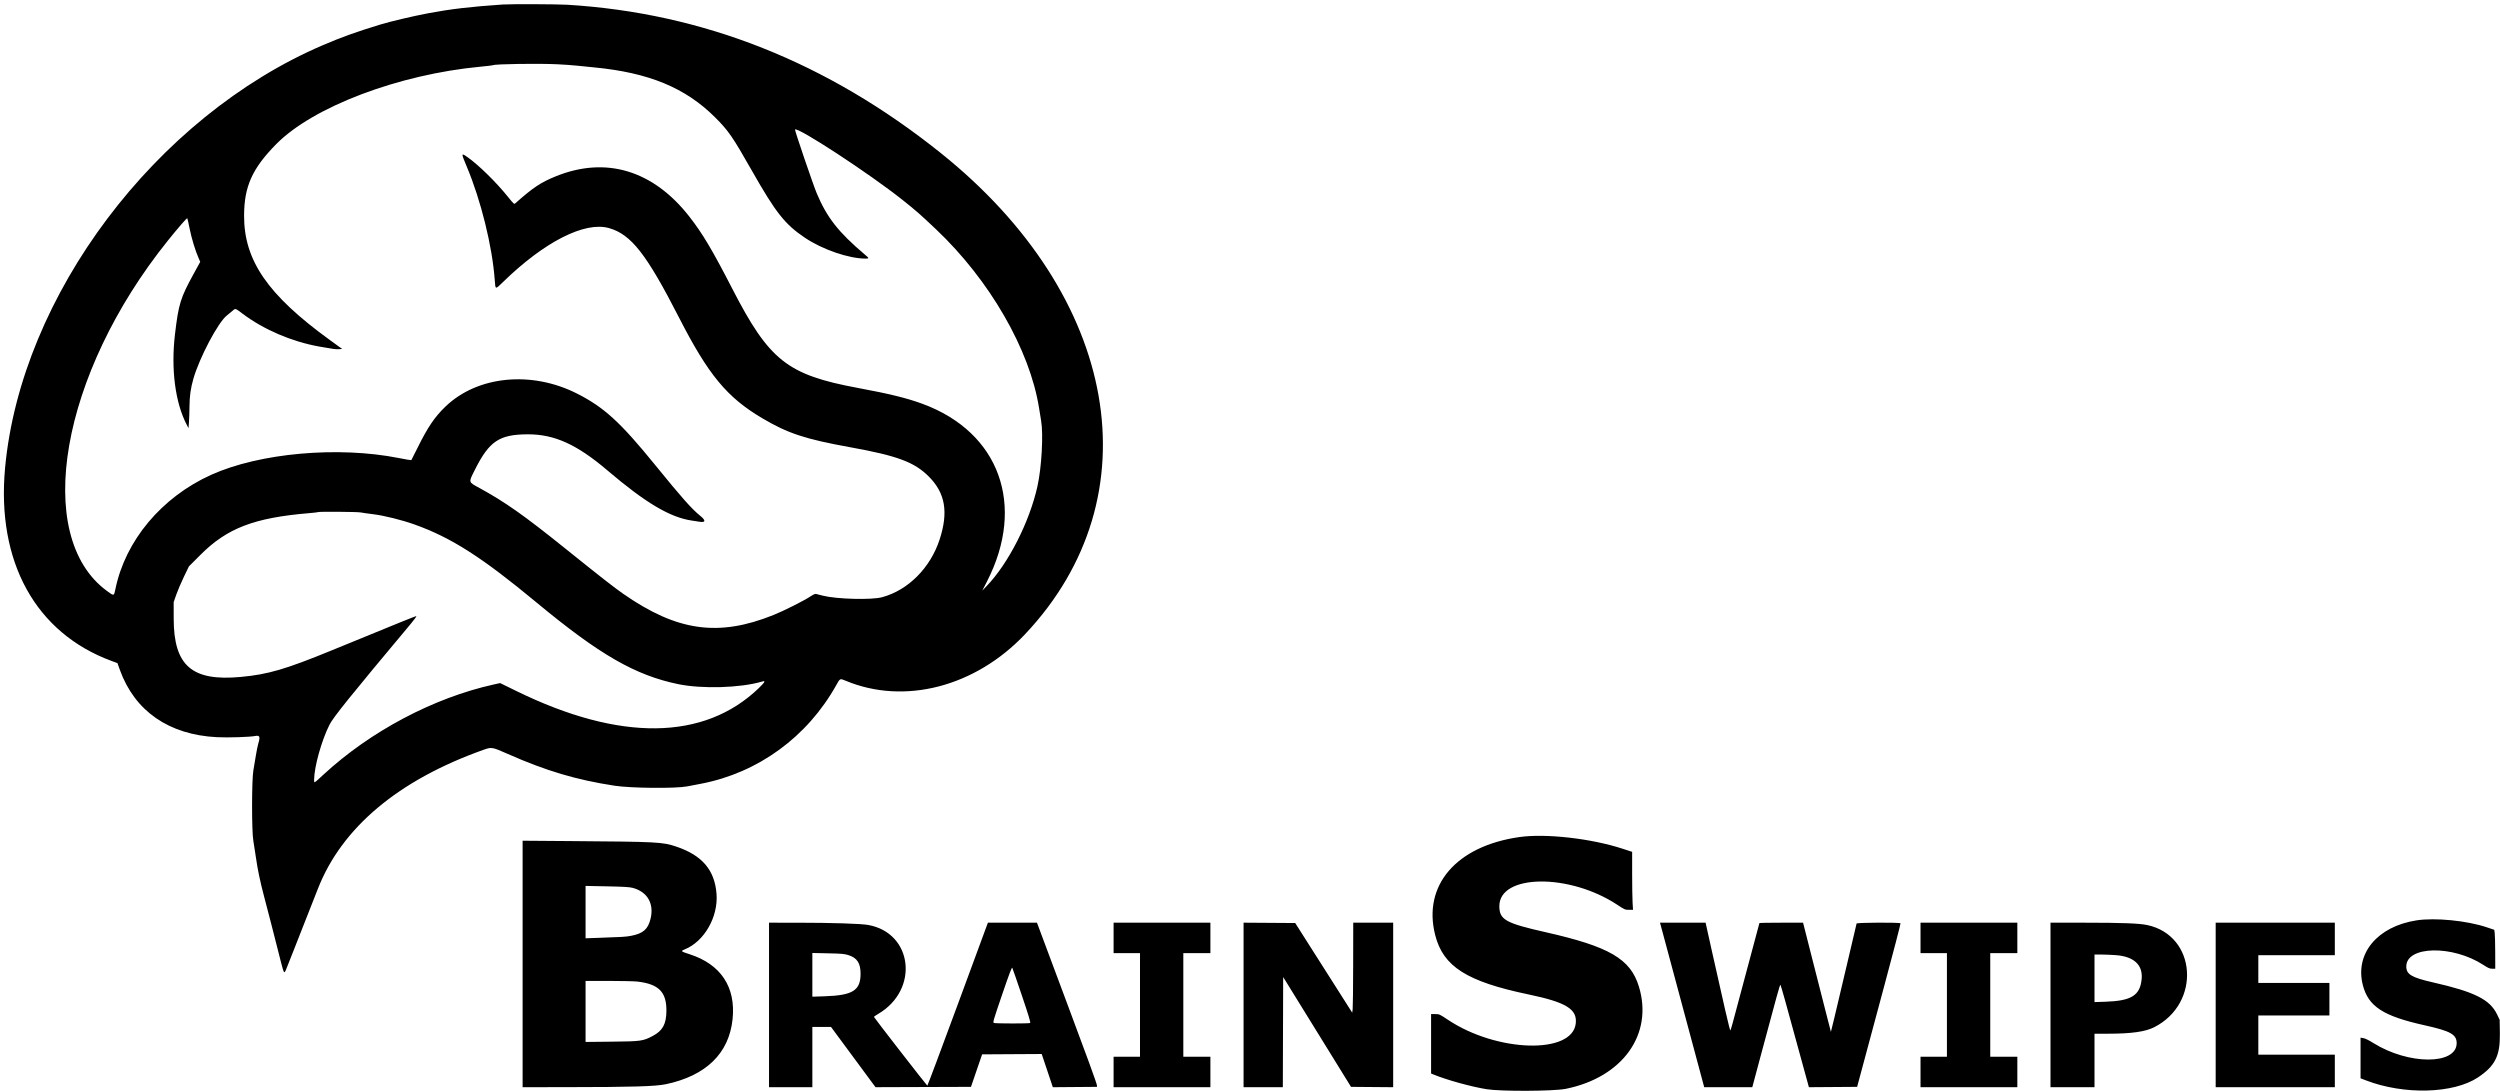 <svg id="svg" version="1.1" xmlns="http://www.w3.org/2000/svg" xmlns:xlink="http://www.w3.org/1999/xlink" width="400" height="174.492" viewBox="0, 0, 400,174.492"><g id="svgg"><path id="path0" d="M80.477 0.720 C 75.324 1.067,72.139 1.439,68.529 2.119 C 66.060 2.583,62.437 3.439,60.764 3.952 C 56.910 5.133,54.681 5.935,51.688 7.215 C 24.908 18.672,3.372 47.299,0.815 74.838 C -0.582 89.890,5.689 101.266,17.862 105.758 L 18.789 106.099 19.179 107.181 C 21.558 113.777,27.022 117.565,34.714 117.950 C 36.493 118.040,39.948 117.930,40.858 117.755 C 41.563 117.620,41.662 117.883,41.320 118.992 C 41.230 119.284,41.058 120.133,40.939 120.877 C 40.819 121.622,40.639 122.694,40.539 123.260 C 40.267 124.801,40.263 133.032,40.534 134.525 C 40.636 135.091,40.821 136.280,40.944 137.168 C 41.203 139.040,41.620 141.036,42.246 143.406 C 42.940 146.032,43.807 149.398,44.521 152.234 C 45.281 155.256,45.365 155.538,45.502 155.538 C 45.627 155.538,45.558 155.699,46.958 152.126 C 47.588 150.517,48.633 147.861,49.280 146.223 C 49.927 144.584,50.637 142.781,50.858 142.215 C 54.679 132.427,63.737 124.821,77.335 119.978 C 78.667 119.504,78.717 119.513,81.235 120.626 C 87.377 123.342,92.205 124.778,98.348 125.716 C 100.957 126.115,108.074 126.181,109.938 125.824 C 110.504 125.716,111.478 125.530,112.104 125.410 C 121.298 123.659,129.186 117.910,133.823 109.583 C 134.409 108.530,134.396 108.536,135.259 108.898 C 144.676 112.855,156.065 109.905,164.040 101.443 C 184.755 79.464,179.117 47.375,150.518 24.481 C 132.390 9.969,112.531 2.085,90.766 0.760 C 89.182 0.663,81.751 0.635,80.477 0.720 M89.196 10.284 C 90.268 10.336,91.633 10.432,92.229 10.498 C 92.824 10.563,94.092 10.691,95.045 10.782 C 103.807 11.617,109.680 14.044,114.432 18.793 C 116.556 20.916,117.221 21.881,120.326 27.349 C 124.125 34.039,125.587 35.888,128.781 38.037 C 131.584 39.923,135.806 41.376,138.487 41.376 C 139.087 41.376,139.079 41.322,138.389 40.740 C 134.155 37.164,132.309 34.814,130.676 30.922 C 130.087 29.519,127.118 20.802,127.200 20.720 C 127.645 20.274,139.124 27.790,144.370 31.962 C 146.604 33.739,147.127 34.197,149.731 36.657 C 158.334 44.783,164.782 55.966,166.254 65.313 C 166.372 66.057,166.518 66.959,166.580 67.317 C 166.959 69.508,166.659 74.823,165.987 77.826 C 164.707 83.549,161.344 90.153,157.872 93.765 L 157.162 94.503 157.913 93.041 C 164.165 80.863,159.922 69.154,147.614 64.619 C 145.092 63.690,142.357 63.017,137.233 62.065 C 125.971 59.972,123.083 57.689,117.166 46.196 C 113.959 39.968,112.405 37.356,110.313 34.676 C 104.500 27.227,96.915 24.948,88.871 28.233 C 86.498 29.202,85.260 30.030,82.475 32.510 C 82.255 32.706,82.240 32.694,81.229 31.438 C 79.378 29.140,76.534 26.355,74.799 25.143 C 73.760 24.417,73.757 24.458,74.677 26.645 C 76.948 32.047,78.757 39.359,79.156 44.761 C 79.276 46.383,79.206 46.365,80.505 45.101 C 87.097 38.684,93.554 35.399,97.428 36.492 C 100.979 37.493,103.431 40.627,108.666 50.853 C 113.338 59.979,116.306 63.569,121.938 66.904 C 126.049 69.339,128.818 70.255,135.987 71.550 C 143.595 72.925,146.291 73.929,148.610 76.248 C 151.248 78.885,151.771 81.943,150.335 86.335 C 148.854 90.869,145.295 94.434,141.132 95.555 C 139.422 96.015,133.842 95.867,131.631 95.302 C 131.167 95.184,130.689 95.062,130.569 95.031 C 130.426 94.994,130.119 95.128,129.689 95.415 C 128.658 96.104,125.417 97.735,123.746 98.405 C 114.933 101.943,108.324 101.007,99.702 95.000 C 98.206 93.957,96.335 92.494,90.263 87.616 C 83.837 82.454,80.847 80.348,76.766 78.109 C 74.887 77.078,74.934 77.260,75.989 75.153 C 78.276 70.586,79.881 69.509,84.430 69.492 C 88.709 69.476,92.306 71.106,97.219 75.290 C 103.273 80.446,107.220 82.790,110.696 83.292 C 111.143 83.357,111.667 83.437,111.860 83.471 C 112.897 83.653,112.977 83.295,112.063 82.554 C 110.661 81.416,109.117 79.676,104.832 74.407 C 99.248 67.540,96.650 65.164,92.337 62.978 C 85.047 59.285,76.432 60.121,71.309 65.019 C 69.559 66.692,68.435 68.347,66.814 71.638 C 66.289 72.704,65.837 73.598,65.810 73.625 C 65.783 73.652,64.893 73.501,63.831 73.290 C 54.100 71.353,41.512 72.479,33.769 75.980 C 25.860 79.555,20.050 86.495,18.465 94.259 C 18.232 95.397,18.252 95.393,17.096 94.543 C 5.186 85.781,9.700 59.850,26.851 38.505 C 28.491 36.463,29.898 34.845,29.970 34.916 C 29.993 34.939,30.158 35.683,30.337 36.568 C 30.659 38.161,31.255 40.121,31.771 41.289 L 32.038 41.892 31.006 43.773 C 28.862 47.684,28.573 48.617,27.994 53.507 C 27.336 59.063,28.039 64.449,29.880 67.966 L 30.163 68.508 30.234 67.533 C 30.273 66.997,30.310 65.876,30.317 65.042 C 30.329 63.384,30.510 62.102,30.942 60.601 C 31.914 57.222,34.875 51.612,36.277 50.495 C 36.550 50.278,36.959 49.937,37.188 49.738 C 37.680 49.307,37.615 49.290,38.780 50.168 C 42.186 52.737,46.704 54.673,51.124 55.457 C 53.457 55.870,53.698 55.902,54.225 55.869 L 54.752 55.835 52.748 54.382 C 42.836 47.192,39.033 41.671,39.053 34.498 C 39.065 29.833,40.360 26.952,44.192 23.064 C 50.081 17.088,63.761 11.903,76.898 10.668 C 77.939 10.570,78.832 10.464,78.884 10.433 C 79.204 10.235,86.132 10.135,89.196 10.284 M57.696 81.989 C 57.983 82.047,58.876 82.173,59.680 82.270 C 61.442 82.484,64.275 83.187,66.342 83.925 C 72.198 86.015,77.121 89.163,85.838 96.393 C 95.918 104.753,101.636 108.047,108.530 109.466 C 112.336 110.249,118.421 110.070,121.851 109.073 C 122.318 108.937,122.285 108.934,122.285 109.110 C 122.285 109.192,121.883 109.644,121.392 110.115 C 112.644 118.509,99.194 118.671,82.659 110.582 L 80.022 109.292 79.031 109.510 C 69.389 111.635,59.227 117.018,51.700 123.988 C 50.200 125.378,50.257 125.346,50.257 124.800 C 50.257 122.743,51.456 118.440,52.723 115.949 C 53.341 114.734,56.035 111.390,65.724 99.810 C 66.272 99.155,66.675 98.604,66.619 98.585 C 66.523 98.553,64.655 99.308,53.128 104.037 C 45.679 107.092,42.895 107.906,38.505 108.311 C 30.698 109.031,27.804 106.516,27.791 98.998 L 27.786 96.344 28.201 95.153 C 28.429 94.498,28.977 93.212,29.419 92.296 L 30.222 90.630 32.089 88.760 C 36.346 84.496,40.690 82.834,49.492 82.101 C 50.233 82.040,50.862 81.966,50.891 81.937 C 50.990 81.838,57.174 81.885,57.696 81.989 M243.109 133.929 C 233.009 135.364,227.605 141.650,229.630 149.609 C 230.915 154.658,234.670 157.044,244.592 159.115 C 250.609 160.371,252.391 161.475,252.118 163.776 C 251.531 168.733,239.494 168.378,231.679 163.172 C 230.324 162.269,230.288 162.253,229.637 162.253 L 228.974 162.253 228.974 167.007 L 228.974 171.761 229.434 171.949 C 231.535 172.809,235.396 173.875,237.855 174.273 C 240.128 174.641,248.599 174.603,250.514 174.216 C 259.642 172.373,264.573 165.458,262.212 157.812 C 260.853 153.411,257.479 151.451,247.305 149.153 C 240.905 147.707,239.914 147.155,239.894 145.021 C 239.845 139.829,251.094 139.685,258.790 144.780 C 259.942 145.543,260.011 145.573,260.635 145.573 L 261.284 145.573 261.213 144.419 C 261.174 143.784,261.143 141.696,261.143 139.780 L 261.143 136.295 259.599 135.791 C 254.566 134.149,247.320 133.331,243.109 133.929 M83.618 154.233 L 83.618 173.951 90.685 173.943 C 101.170 173.933,104.886 173.823,106.533 173.475 C 112.976 172.114,116.642 168.541,117.213 163.064 C 117.749 157.921,115.329 154.276,110.311 152.668 C 108.929 152.225,108.876 152.173,109.532 151.911 C 112.668 150.657,114.928 146.730,114.645 143.027 C 114.352 139.197,112.338 136.839,108.169 135.444 C 106.008 134.721,105.200 134.679,91.497 134.575 L 83.618 134.515 83.618 154.233 M101.210 142.053 C 103.574 142.676,104.676 144.558,104.094 146.981 C 103.685 148.684,102.907 149.365,100.944 149.737 C 100.118 149.894,99.483 149.932,95.397 150.068 L 93.691 150.125 93.691 145.936 L 93.691 141.747 97.130 141.815 C 99.721 141.867,100.727 141.926,101.210 142.053 M386.642 147.259 C 380.347 148.238,376.743 152.603,378.062 157.650 C 378.949 161.041,381.321 162.579,387.923 164.042 C 392.068 164.960,393.056 165.507,393.066 166.887 C 393.089 170.409,385.366 170.408,379.739 166.885 C 379.041 166.449,378.432 166.148,378.148 166.101 L 377.688 166.025 377.688 169.276 L 377.688 172.527 378.545 172.858 C 384.636 175.207,392.549 174.999,396.475 172.386 C 399.205 170.570,400.031 168.924,399.979 165.407 L 399.946 163.174 399.538 162.320 C 398.395 159.925,395.944 158.698,389.277 157.182 C 385.848 156.402,385.006 155.900,385.006 154.637 C 385.006 151.325,392.417 151.178,397.349 154.393 C 398.122 154.897,398.354 154.996,398.758 154.996 L 399.242 154.996 399.234 152.369 C 399.229 150.925,399.193 149.523,399.153 149.255 L 399.079 148.768 397.888 148.368 C 394.711 147.300,389.609 146.797,386.642 147.259 M123.044 160.791 L 123.044 173.951 126.510 173.951 L 129.976 173.951 129.976 169.131 L 129.976 164.311 131.469 164.311 L 132.962 164.311 136.522 169.130 L 140.082 173.950 147.719 173.923 L 155.356 173.897 156.247 171.297 L 157.138 168.698 161.905 168.669 L 166.671 168.641 167.563 171.297 L 168.454 173.954 171.987 173.925 L 175.521 173.897 175.504 173.626 C 175.486 173.347,173.646 168.296,170.788 160.682 C 169.893 158.299,168.483 154.522,167.653 152.288 C 166.824 150.054,166.092 148.092,166.027 147.929 L 165.909 147.631 161.986 147.631 L 158.064 147.631 153.253 160.680 C 150.608 167.858,148.411 173.719,148.372 173.705 C 148.268 173.668,139.832 162.803,139.832 162.706 C 139.832 162.660,140.137 162.445,140.509 162.227 C 147.095 158.371,146.075 149.283,138.911 147.994 C 137.744 147.784,133.178 147.638,127.620 147.634 L 123.044 147.631 123.044 160.791 M178.175 150.068 L 178.175 152.505 180.287 152.505 L 182.399 152.505 182.399 160.791 L 182.399 169.077 180.287 169.077 L 178.175 169.077 178.175 171.514 L 178.175 173.951 185.919 173.951 L 193.664 173.951 193.664 171.514 L 193.664 169.077 191.497 169.077 L 189.331 169.077 189.331 160.791 L 189.331 152.505 191.497 152.505 L 193.664 152.505 193.664 150.068 L 193.664 147.631 185.919 147.631 L 178.175 147.631 178.175 150.068 M198.971 160.789 L 198.971 173.951 202.111 173.951 L 205.252 173.951 205.280 165.138 L 205.307 156.326 210.735 165.111 L 216.163 173.897 219.536 173.925 L 222.908 173.954 222.908 160.792 L 222.908 147.631 219.713 147.631 L 216.518 147.631 216.507 154.265 C 216.501 157.914,216.465 161.153,216.426 161.463 L 216.355 162.027 211.794 154.856 L 207.233 147.685 203.102 147.656 L 198.971 147.628 198.971 160.789 M265.901 148.741 C 266.066 149.351,267.658 155.273,269.438 161.901 L 272.674 173.951 276.521 173.951 L 280.368 173.950 281.766 168.724 C 284.299 159.257,284.792 157.481,284.868 157.566 C 284.909 157.612,285.246 158.746,285.617 160.087 C 286.563 163.510,289.152 172.937,289.299 173.492 L 289.421 173.953 293.282 173.925 L 297.142 173.897 297.941 170.918 C 298.380 169.280,299.956 163.415,301.443 157.886 C 302.930 152.357,304.119 147.787,304.084 147.732 C 303.982 147.566,297.106 147.600,297.053 147.766 C 297.029 147.841,296.345 150.753,295.532 154.238 C 294.720 157.723,293.805 161.591,293.500 162.833 L 292.945 165.093 292.209 162.238 C 291.805 160.667,290.803 156.739,289.983 153.507 L 288.492 147.632 284.999 147.631 C 283.077 147.631,281.506 147.659,281.506 147.693 C 281.506 147.747,278.062 160.620,277.219 163.715 C 277.057 164.311,276.893 164.835,276.854 164.879 C 276.786 164.957,275.770 160.579,273.839 151.883 L 272.895 147.632 269.248 147.631 L 265.601 147.631 265.901 148.741 M307.284 150.068 L 307.284 152.505 309.396 152.505 L 311.508 152.505 311.508 160.791 L 311.508 169.077 309.396 169.077 L 307.284 169.077 307.284 171.514 L 307.284 173.951 315.028 173.951 L 322.773 173.951 322.773 171.514 L 322.773 169.077 320.607 169.077 L 318.440 169.077 318.440 160.791 L 318.440 152.505 320.607 152.505 L 322.773 152.505 322.773 150.068 L 322.773 147.631 315.028 147.631 L 307.284 147.631 307.284 150.068 M328.080 160.791 L 328.080 173.951 331.600 173.951 L 335.120 173.951 335.120 169.672 L 335.120 165.394 337.314 165.393 C 341.014 165.391,343.244 165.078,344.662 164.361 C 352.218 160.539,351.473 149.672,343.540 148.004 C 342.267 147.736,339.531 147.633,333.685 147.632 L 328.080 147.631 328.080 160.791 M354.509 160.791 L 354.509 173.951 364.040 173.951 L 373.572 173.951 373.572 171.351 L 373.572 168.752 367.452 168.752 L 361.332 168.752 361.332 165.611 L 361.332 162.470 367.019 162.470 L 372.705 162.470 372.705 159.870 L 372.705 157.271 367.019 157.271 L 361.332 157.271 361.332 155.050 L 361.332 152.830 367.452 152.830 L 373.572 152.830 373.572 150.230 L 373.572 147.631 364.040 147.631 L 354.509 147.631 354.509 160.791 M135.770 152.827 C 137.151 153.268,137.696 154.119,137.691 155.827 C 137.684 158.476,136.434 159.256,131.959 159.405 L 129.976 159.471 129.976 155.974 L 129.976 152.477 132.494 152.532 C 134.707 152.579,135.104 152.615,135.770 152.827 M338.532 152.823 C 341.410 153.035,342.869 154.373,342.666 156.615 C 342.426 159.263,341.042 160.138,336.881 160.276 L 335.120 160.334 335.120 156.527 L 335.120 152.721 336.177 152.725 C 336.757 152.727,337.817 152.771,338.532 152.823 M163.511 159.311 C 164.593 162.511,164.925 163.617,164.824 163.681 C 164.665 163.782,159.376 163.779,159.045 163.677 C 158.825 163.610,158.876 163.432,160.340 159.138 C 161.466 155.836,161.890 154.716,161.964 154.848 C 162.019 154.946,162.715 156.954,163.511 159.311 M102.034 157.056 C 105.402 157.463,106.642 158.719,106.627 161.711 C 106.617 163.838,106.035 164.914,104.443 165.750 C 102.868 166.578,102.590 166.617,97.888 166.667 L 93.691 166.711 93.691 161.828 L 93.691 156.946 97.403 156.946 C 99.445 156.946,101.529 156.995,102.034 157.056 " stroke="none" fill="#000000" fill-rule="evenodd"></path></g></svg>